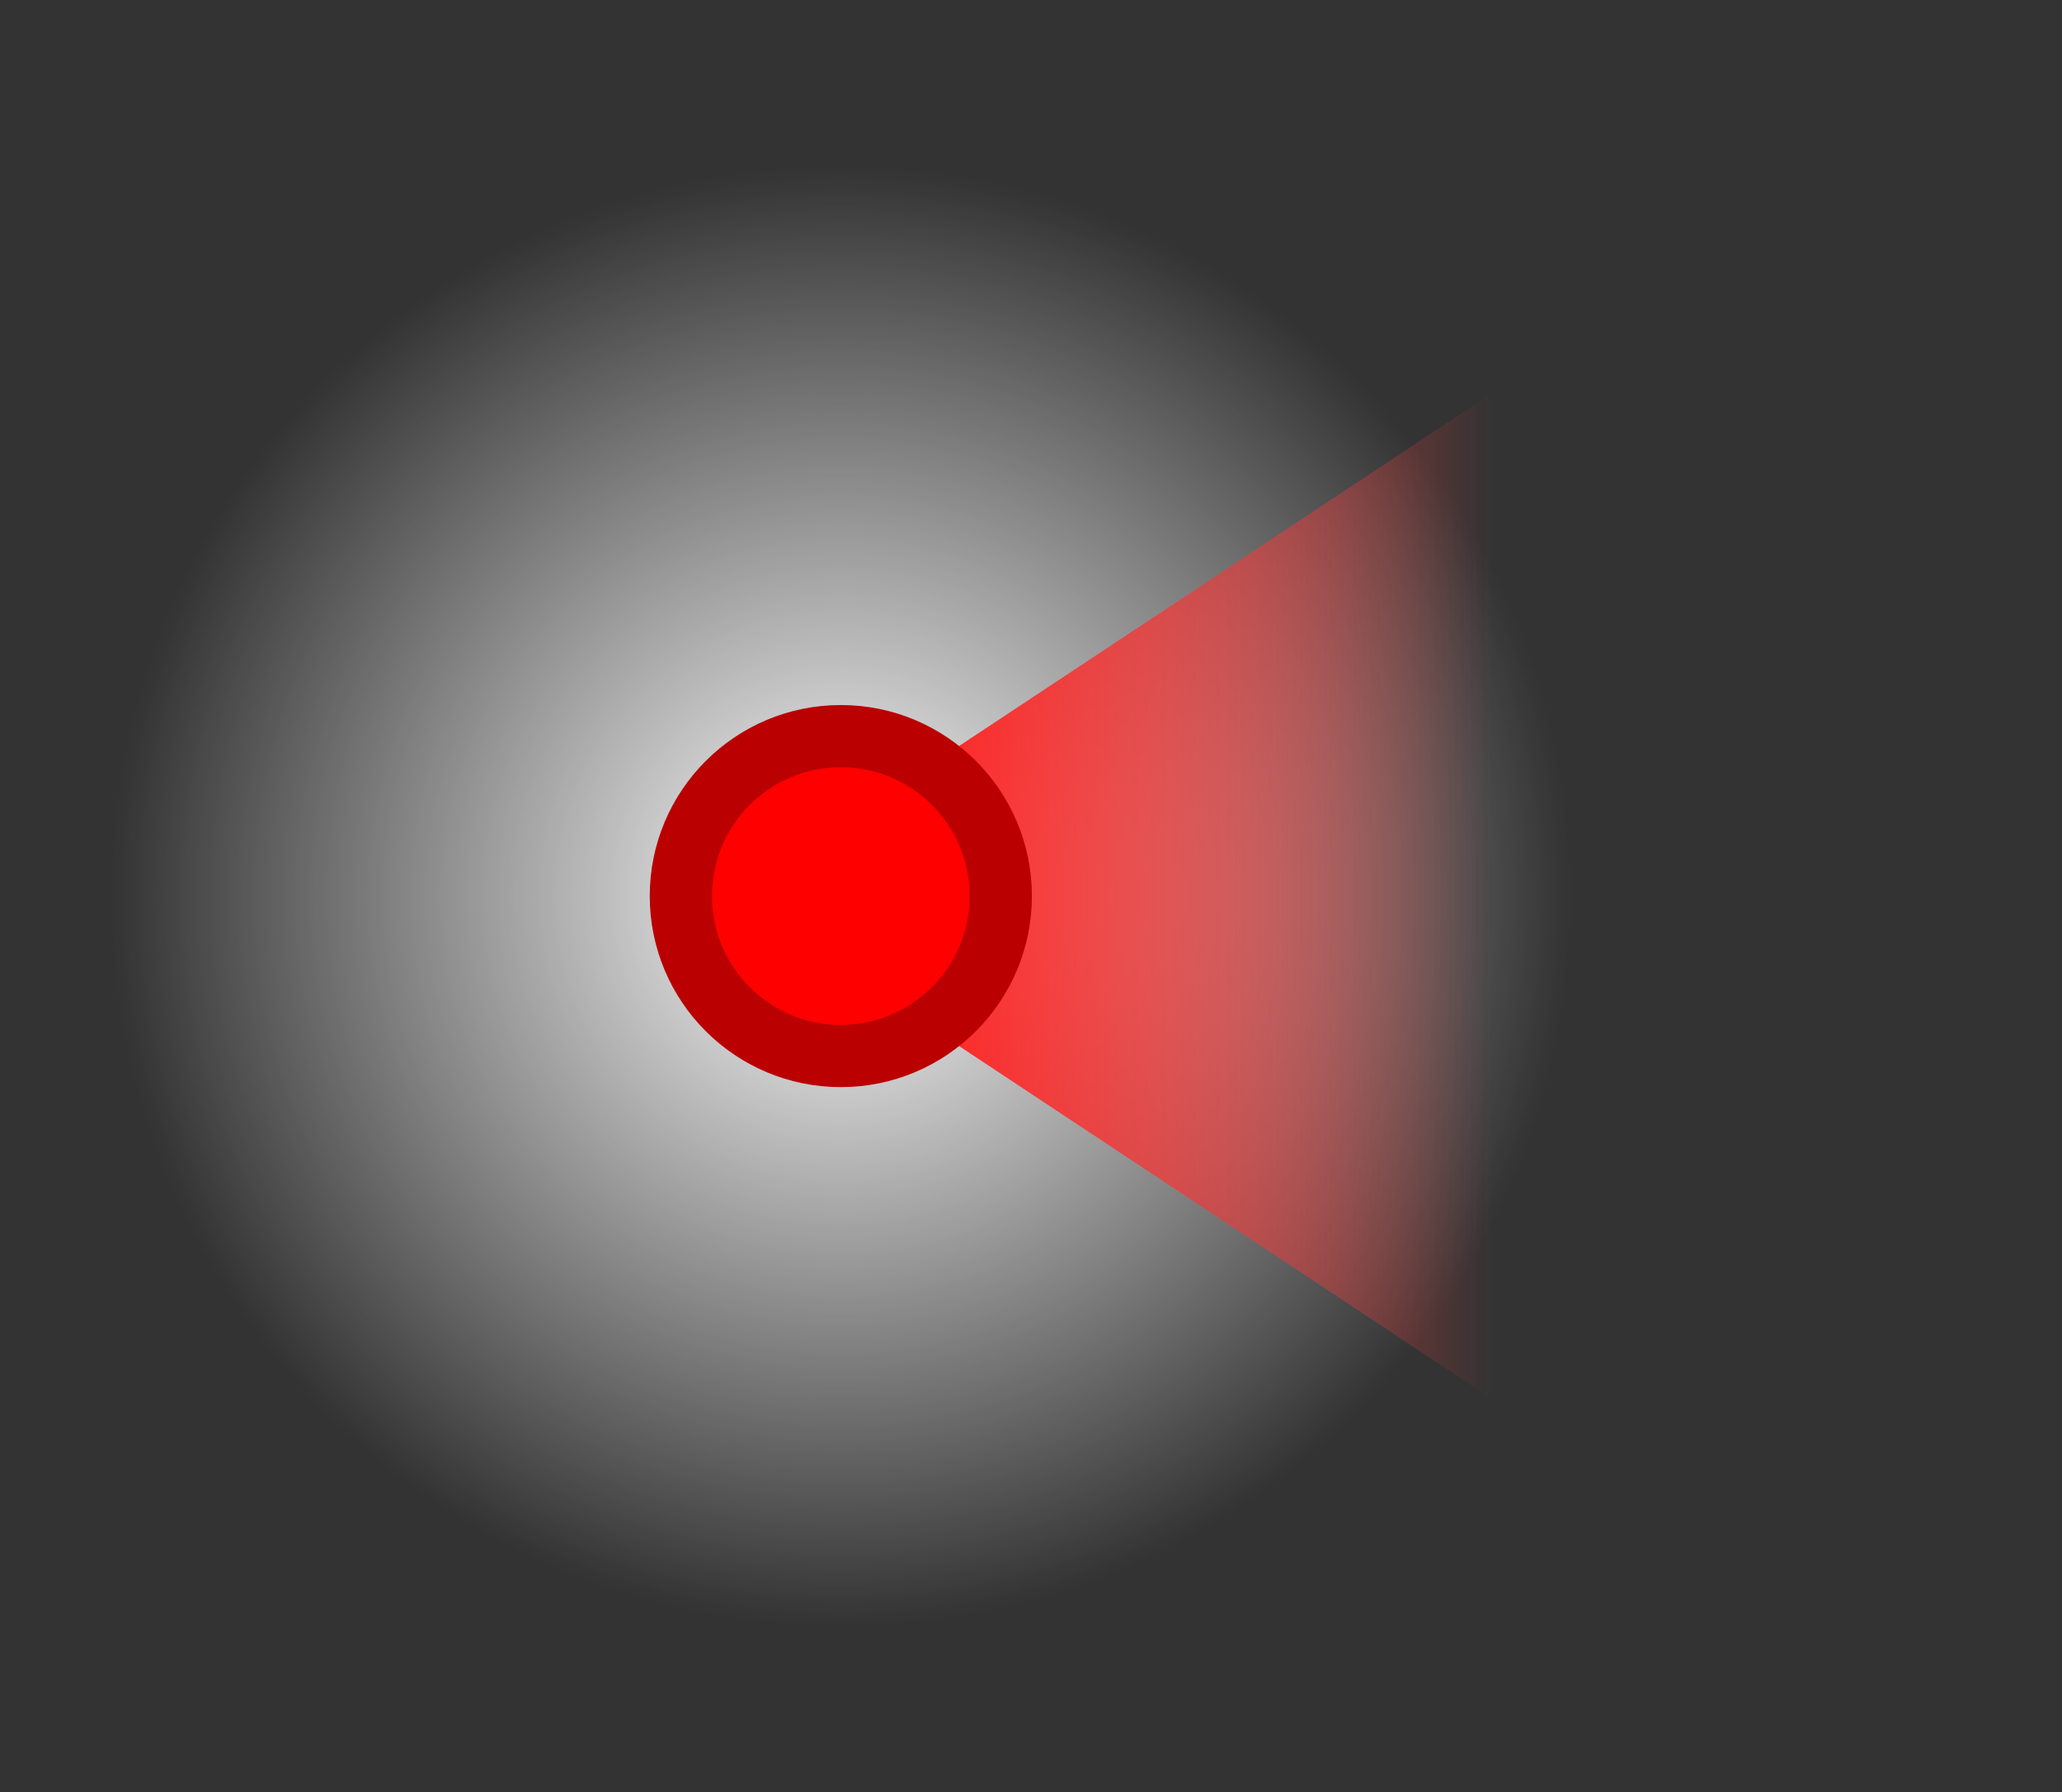 <svg version="1.1" xmlns="http://www.w3.org/2000/svg" xmlns:xlink="http://www.w3.org/1999/xlink" width="49.729" height="43.229" viewBox="0,0,49.729,43.229"><rect x="0" y="0" width="49.729" height="43.229" fill="#333333" stroke="none"/><defs><radialGradient cx="240" cy="180" r="17.625" gradientUnits="userSpaceOnUse" id="color-1"><stop offset="0" stop-color="#ffffff"/><stop offset="1" stop-color="#ffffff" stop-opacity="0"/></radialGradient><linearGradient x1="237.389" y1="180" x2="255.715" y2="180" gradientUnits="userSpaceOnUse" id="color-2"><stop offset="0" stop-color="#ff8080"/><stop offset="1" stop-color="#ff8080" stop-opacity="0"/></linearGradient><linearGradient x1="237.389" y1="180" x2="255.715" y2="180" gradientUnits="userSpaceOnUse" id="color-3"><stop offset="0" stop-color="#ff0000"/><stop offset="1" stop-color="#ff0000" stop-opacity="0"/></linearGradient></defs><g transform="translate(-219.722,-158.386)"><g data-paper-data="{&quot;isPaintingLayer&quot;:true}" fill-rule="nonzero" stroke-linecap="butt" stroke-linejoin="miter" stroke-miterlimit="10" stroke-dasharray="" stroke-dashoffset="0" style="mix-blend-mode: normal"><path d="M222.375,180c0,-9.734 7.891,-17.625 17.625,-17.625c9.734,0 17.625,7.891 17.625,17.625c0,9.734 -7.891,17.625 -17.625,17.625c-9.734,0 -17.625,-7.891 -17.625,-17.625z" fill="url(#color-1)" stroke="none" stroke-width="0"/><path d="M255.715,167.862v24.275l-18.326,-12.138z" fill="url(#color-2)" stroke="none" stroke-width="0"/><path d="M255.715,167.862v24.275l-18.326,-12.138z" fill="url(#color-3)" stroke="none" stroke-width="0"/><path d="M236.142,180c0,-2.131 1.727,-3.858 3.858,-3.858c2.131,0 3.858,1.727 3.858,3.858c0,2.131 -1.727,3.858 -3.858,3.858c-2.131,0 -3.858,-1.727 -3.858,-3.858z" fill="#ff0000" stroke="#ba0000" stroke-width="1.5"/><path d="M219.722,201.614v-43.229h49.729v43.229z" fill="none" stroke="none" stroke-width="0"/></g></g></svg>